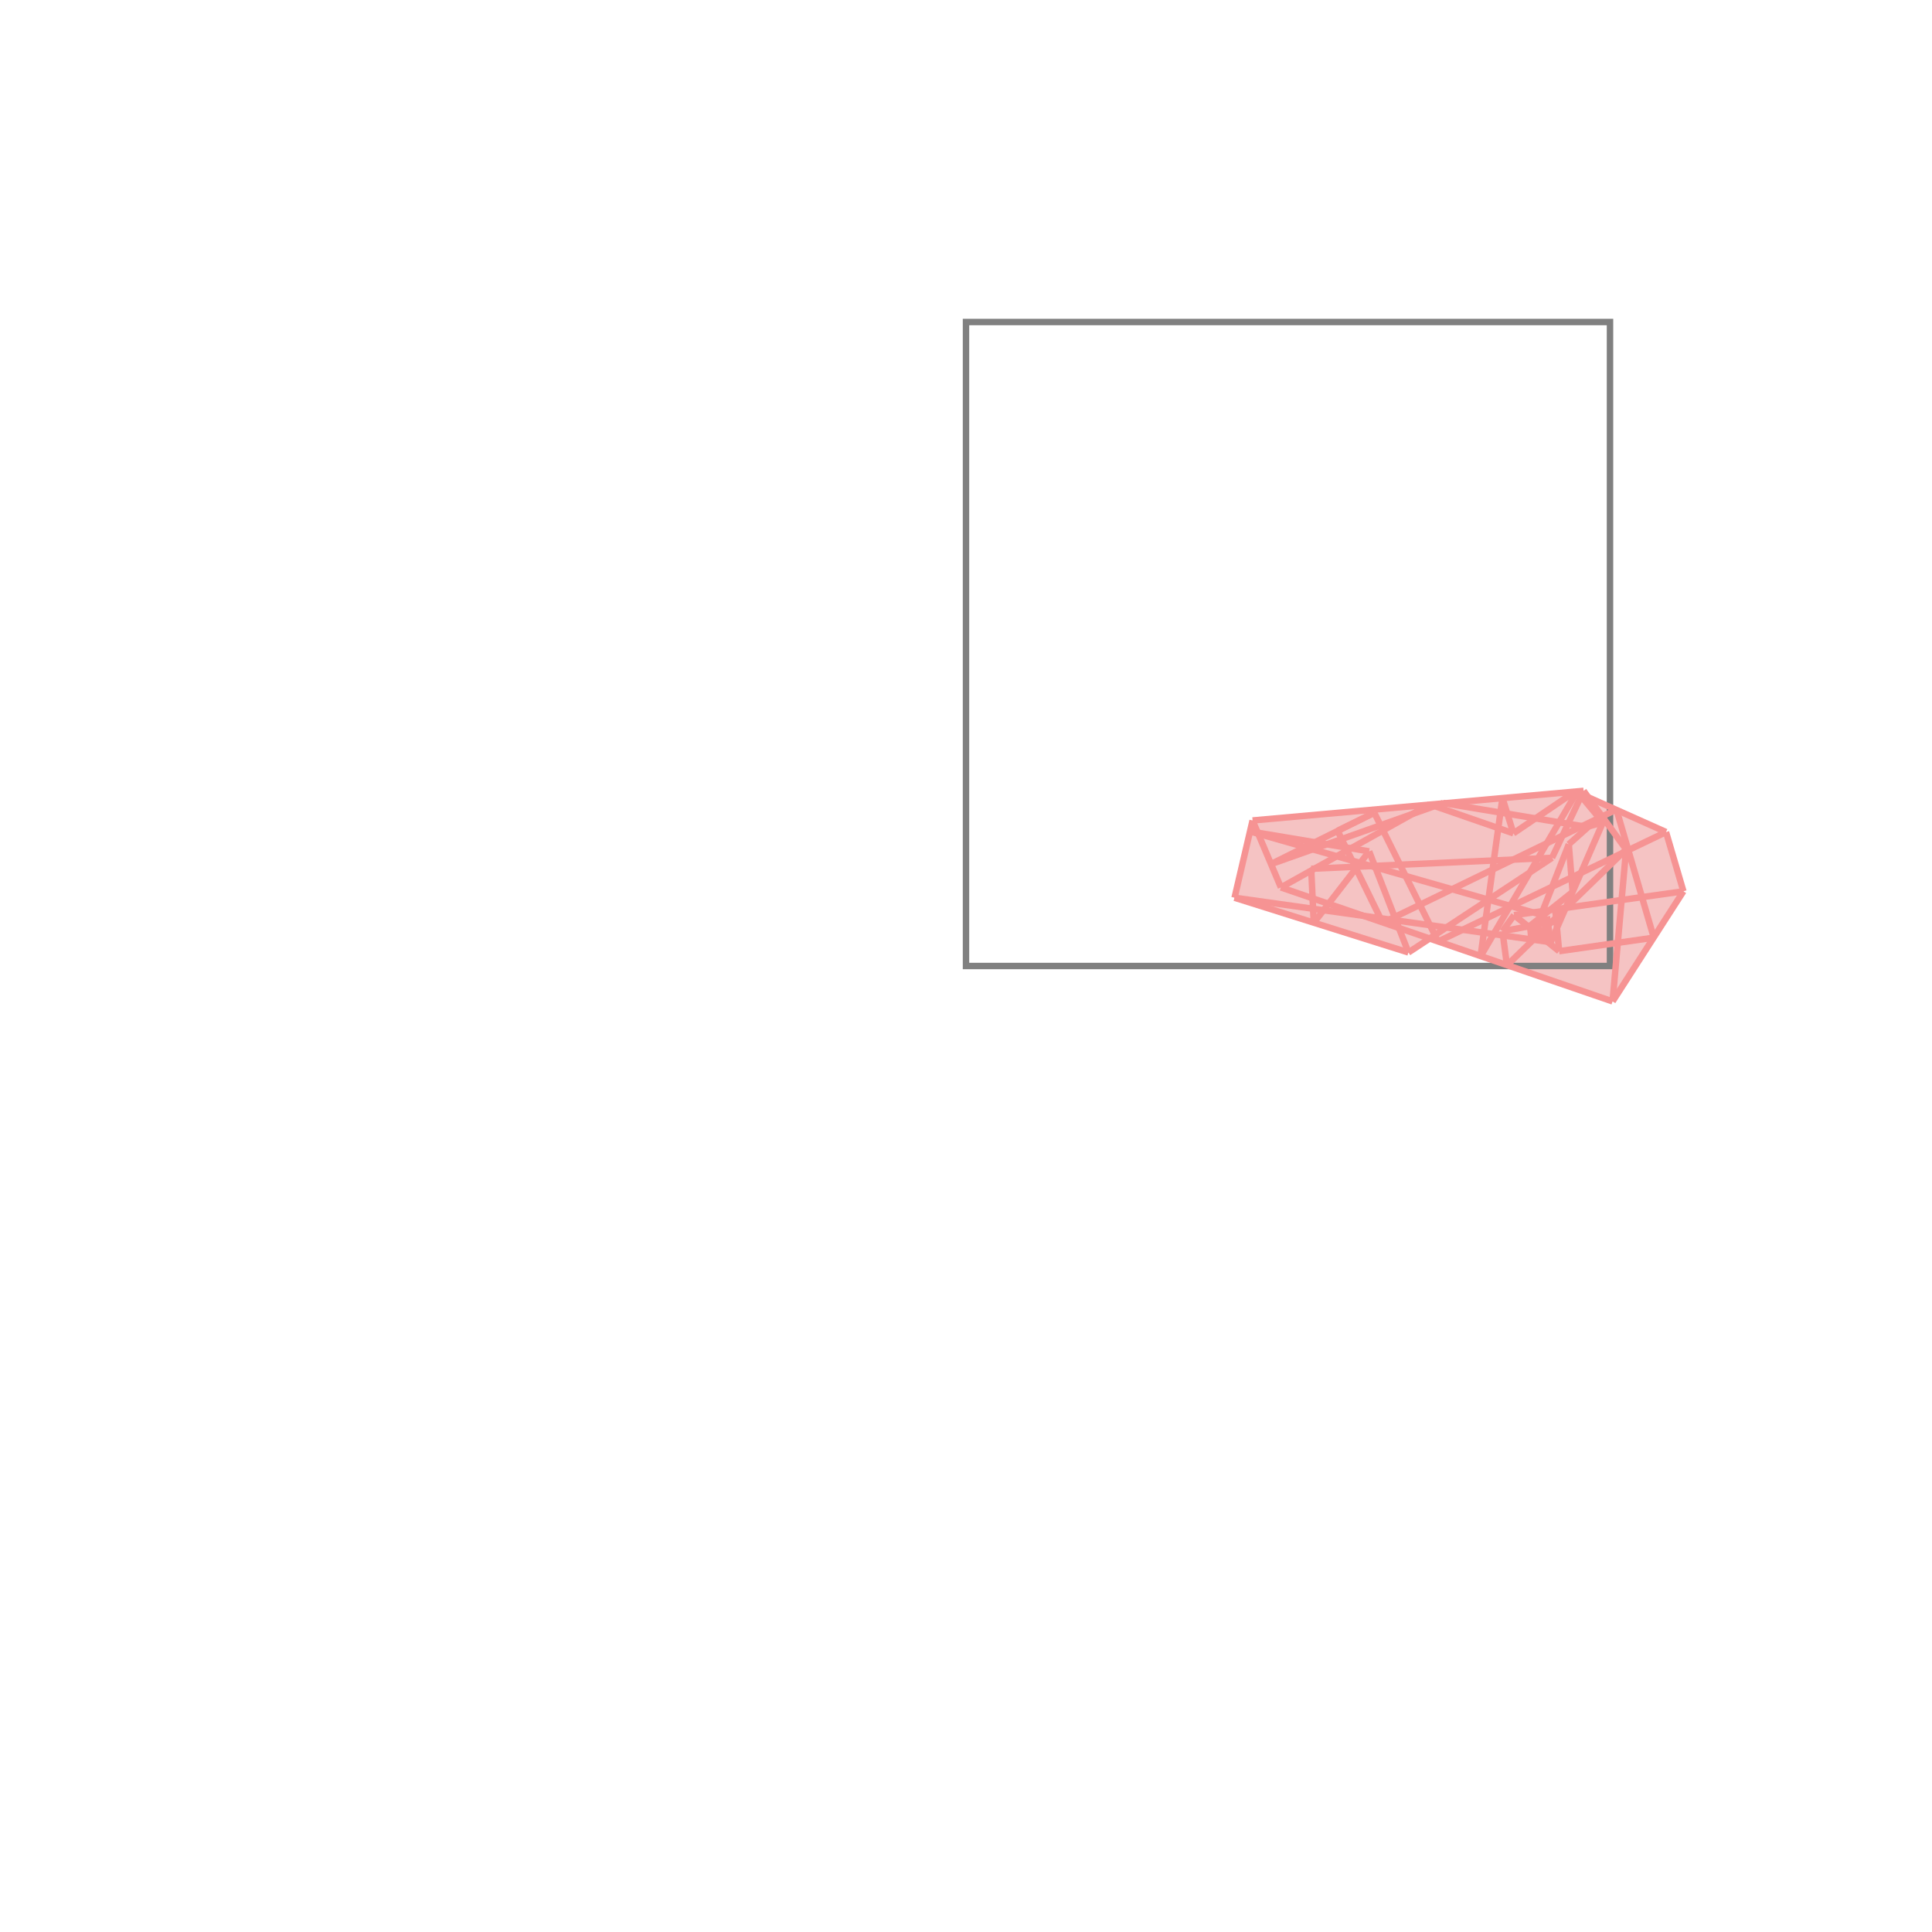 <svg xmlns="http://www.w3.org/2000/svg" viewBox="-1.5 -1.5 3 3">
<g transform="scale(1, -1)">
<path d="M1.004 -0.055 L1.114 0.116 L1.087 0.208 L0.966 0.262 L0.959 0.272 L0.445 0.226 L0.417 0.106 L0.687 0.021 L0.72 0.042 z " fill="rgb(245,195,195)" />
<path d="M0 0 L1 0 L1 1 L0 1  z" fill="none" stroke="rgb(128,128,128)" stroke-width="0.01" />
<line x1="1.004" y1="-0.055" x2="1.114" y2="0.116" style="stroke:rgb(246,147,147);stroke-width:0.01" />
<line x1="0.84" y1="0.001" x2="1.025" y2="0.181" style="stroke:rgb(246,147,147);stroke-width:0.01" />
<line x1="0.891" y1="0.04" x2="0.906" y2="0.05" style="stroke:rgb(246,147,147);stroke-width:0.01" />
<line x1="0.874" y1="0.061" x2="0.942" y2="0.115" style="stroke:rgb(246,147,147);stroke-width:0.01" />
<line x1="0.833" y1="0.054" x2="0.851" y2="0.079" style="stroke:rgb(246,147,147);stroke-width:0.01" />
<line x1="0.936" y1="0.189" x2="0.983" y2="0.231" style="stroke:rgb(246,147,147);stroke-width:0.01" />
<line x1="0.876" y1="0.061" x2="0.902" y2="0.077" style="stroke:rgb(246,147,147);stroke-width:0.01" />
<line x1="0.799" y1="0.015" x2="0.949" y2="0.271" style="stroke:rgb(246,147,147);stroke-width:0.01" />
<line x1="0.964" y1="0.216" x2="0.983" y2="0.231" style="stroke:rgb(246,147,147);stroke-width:0.01" />
<line x1="0.908" y1="0.037" x2="0.989" y2="0.223" style="stroke:rgb(246,147,147);stroke-width:0.01" />
<line x1="0.91" y1="0.168" x2="0.959" y2="0.272" style="stroke:rgb(246,147,147);stroke-width:0.01" />
<line x1="0.687" y1="0.021" x2="0.91" y2="0.168" style="stroke:rgb(246,147,147);stroke-width:0.01" />
<line x1="0.878" y1="0.041" x2="0.936" y2="0.189" style="stroke:rgb(246,147,147);stroke-width:0.01" />
<line x1="0.733" y1="0.038" x2="1.087" y2="0.208" style="stroke:rgb(246,147,147);stroke-width:0.01" />
<line x1="0.85" y1="0.206" x2="0.946" y2="0.271" style="stroke:rgb(246,147,147);stroke-width:0.01" />
<line x1="0.54" y1="0.067" x2="0.626" y2="0.178" style="stroke:rgb(246,147,147);stroke-width:0.01" />
<line x1="0.647" y1="0.067" x2="1.01" y2="0.243" style="stroke:rgb(246,147,147);stroke-width:0.01" />
<line x1="0.489" y1="0.122" x2="0.72" y2="0.251" style="stroke:rgb(246,147,147);stroke-width:0.01" />
<line x1="0.799" y1="0.015" x2="0.833" y2="0.261" style="stroke:rgb(246,147,147);stroke-width:0.01" />
<line x1="0.921" y1="0.023" x2="1.068" y2="0.044" style="stroke:rgb(246,147,147);stroke-width:0.01" />
<line x1="0.833" y1="0.054" x2="0.919" y2="0.07" style="stroke:rgb(246,147,147);stroke-width:0.01" />
<line x1="1.004" y1="-0.055" x2="1.025" y2="0.181" style="stroke:rgb(246,147,147);stroke-width:0.01" />
<line x1="0.417" y1="0.106" x2="0.445" y2="0.226" style="stroke:rgb(246,147,147);stroke-width:0.01" />
<line x1="0.473" y1="0.158" x2="0.634" y2="0.238" style="stroke:rgb(246,147,147);stroke-width:0.01" />
<line x1="0.577" y1="0.21" x2="0.634" y2="0.238" style="stroke:rgb(246,147,147);stroke-width:0.01" />
<line x1="0.851" y1="0.079" x2="1.114" y2="0.116" style="stroke:rgb(246,147,147);stroke-width:0.01" />
<line x1="0.964" y1="0.216" x2="0.989" y2="0.223" style="stroke:rgb(246,147,147);stroke-width:0.01" />
<line x1="0.473" y1="0.158" x2="0.741" y2="0.253" style="stroke:rgb(246,147,147);stroke-width:0.01" />
<line x1="0.54" y1="0.067" x2="0.536" y2="0.151" style="stroke:rgb(246,147,147);stroke-width:0.01" />
<line x1="0.942" y1="0.115" x2="0.936" y2="0.189" style="stroke:rgb(246,147,147);stroke-width:0.01" />
<line x1="0.921" y1="0.023" x2="0.915" y2="0.088" style="stroke:rgb(246,147,147);stroke-width:0.01" />
<line x1="0.878" y1="0.041" x2="0.876" y2="0.061" style="stroke:rgb(246,147,147);stroke-width:0.01" />
<line x1="0.84" y1="0.001" x2="0.833" y2="0.054" style="stroke:rgb(246,147,147);stroke-width:0.01" />
<line x1="0.908" y1="0.037" x2="0.902" y2="0.077" style="stroke:rgb(246,147,147);stroke-width:0.01" />
<line x1="0.536" y1="0.151" x2="0.91" y2="0.168" style="stroke:rgb(246,147,147);stroke-width:0.01" />
<line x1="0.908" y1="0.037" x2="0.417" y2="0.106" style="stroke:rgb(246,147,147);stroke-width:0.01" />
<line x1="0.919" y1="0.07" x2="0.915" y2="0.088" style="stroke:rgb(246,147,147);stroke-width:0.01" />
<line x1="0.445" y1="0.226" x2="0.959" y2="0.272" style="stroke:rgb(246,147,147);stroke-width:0.01" />
<line x1="0.489" y1="0.122" x2="0.445" y2="0.226" style="stroke:rgb(246,147,147);stroke-width:0.01" />
<line x1="0.687" y1="0.021" x2="0.417" y2="0.106" style="stroke:rgb(246,147,147);stroke-width:0.01" />
<line x1="0.687" y1="0.021" x2="0.626" y2="0.178" style="stroke:rgb(246,147,147);stroke-width:0.01" />
<line x1="1.004" y1="-0.055" x2="0.489" y2="0.122" style="stroke:rgb(246,147,147);stroke-width:0.01" />
<line x1="0.85" y1="0.206" x2="0.833" y2="0.261" style="stroke:rgb(246,147,147);stroke-width:0.01" />
<line x1="0.647" y1="0.067" x2="0.577" y2="0.21" style="stroke:rgb(246,147,147);stroke-width:0.01" />
<line x1="0.626" y1="0.178" x2="0.441" y2="0.209" style="stroke:rgb(246,147,147);stroke-width:0.01" />
<line x1="1.068" y1="0.044" x2="1.01" y2="0.243" style="stroke:rgb(246,147,147);stroke-width:0.01" />
<line x1="0.733" y1="0.038" x2="0.634" y2="0.238" style="stroke:rgb(246,147,147);stroke-width:0.01" />
<line x1="0.902" y1="0.077" x2="0.441" y2="0.209" style="stroke:rgb(246,147,147);stroke-width:0.01" />
<line x1="1.114" y1="0.116" x2="1.087" y2="0.208" style="stroke:rgb(246,147,147);stroke-width:0.01" />
<line x1="0.906" y1="0.05" x2="0.876" y2="0.061" style="stroke:rgb(246,147,147);stroke-width:0.01" />
<line x1="0.964" y1="0.216" x2="0.741" y2="0.253" style="stroke:rgb(246,147,147);stroke-width:0.01" />
<line x1="0.85" y1="0.206" x2="0.72" y2="0.251" style="stroke:rgb(246,147,147);stroke-width:0.01" />
<line x1="0.891" y1="0.04" x2="0.874" y2="0.061" style="stroke:rgb(246,147,147);stroke-width:0.01" />
<line x1="0.921" y1="0.023" x2="0.851" y2="0.079" style="stroke:rgb(246,147,147);stroke-width:0.01" />
<line x1="1.025" y1="0.181" x2="0.959" y2="0.272" style="stroke:rgb(246,147,147);stroke-width:0.01" />
<line x1="1.087" y1="0.208" x2="0.946" y2="0.271" style="stroke:rgb(246,147,147);stroke-width:0.01" />
<line x1="0.989" y1="0.223" x2="0.949" y2="0.271" style="stroke:rgb(246,147,147);stroke-width:0.01" />
</g>
</svg>
